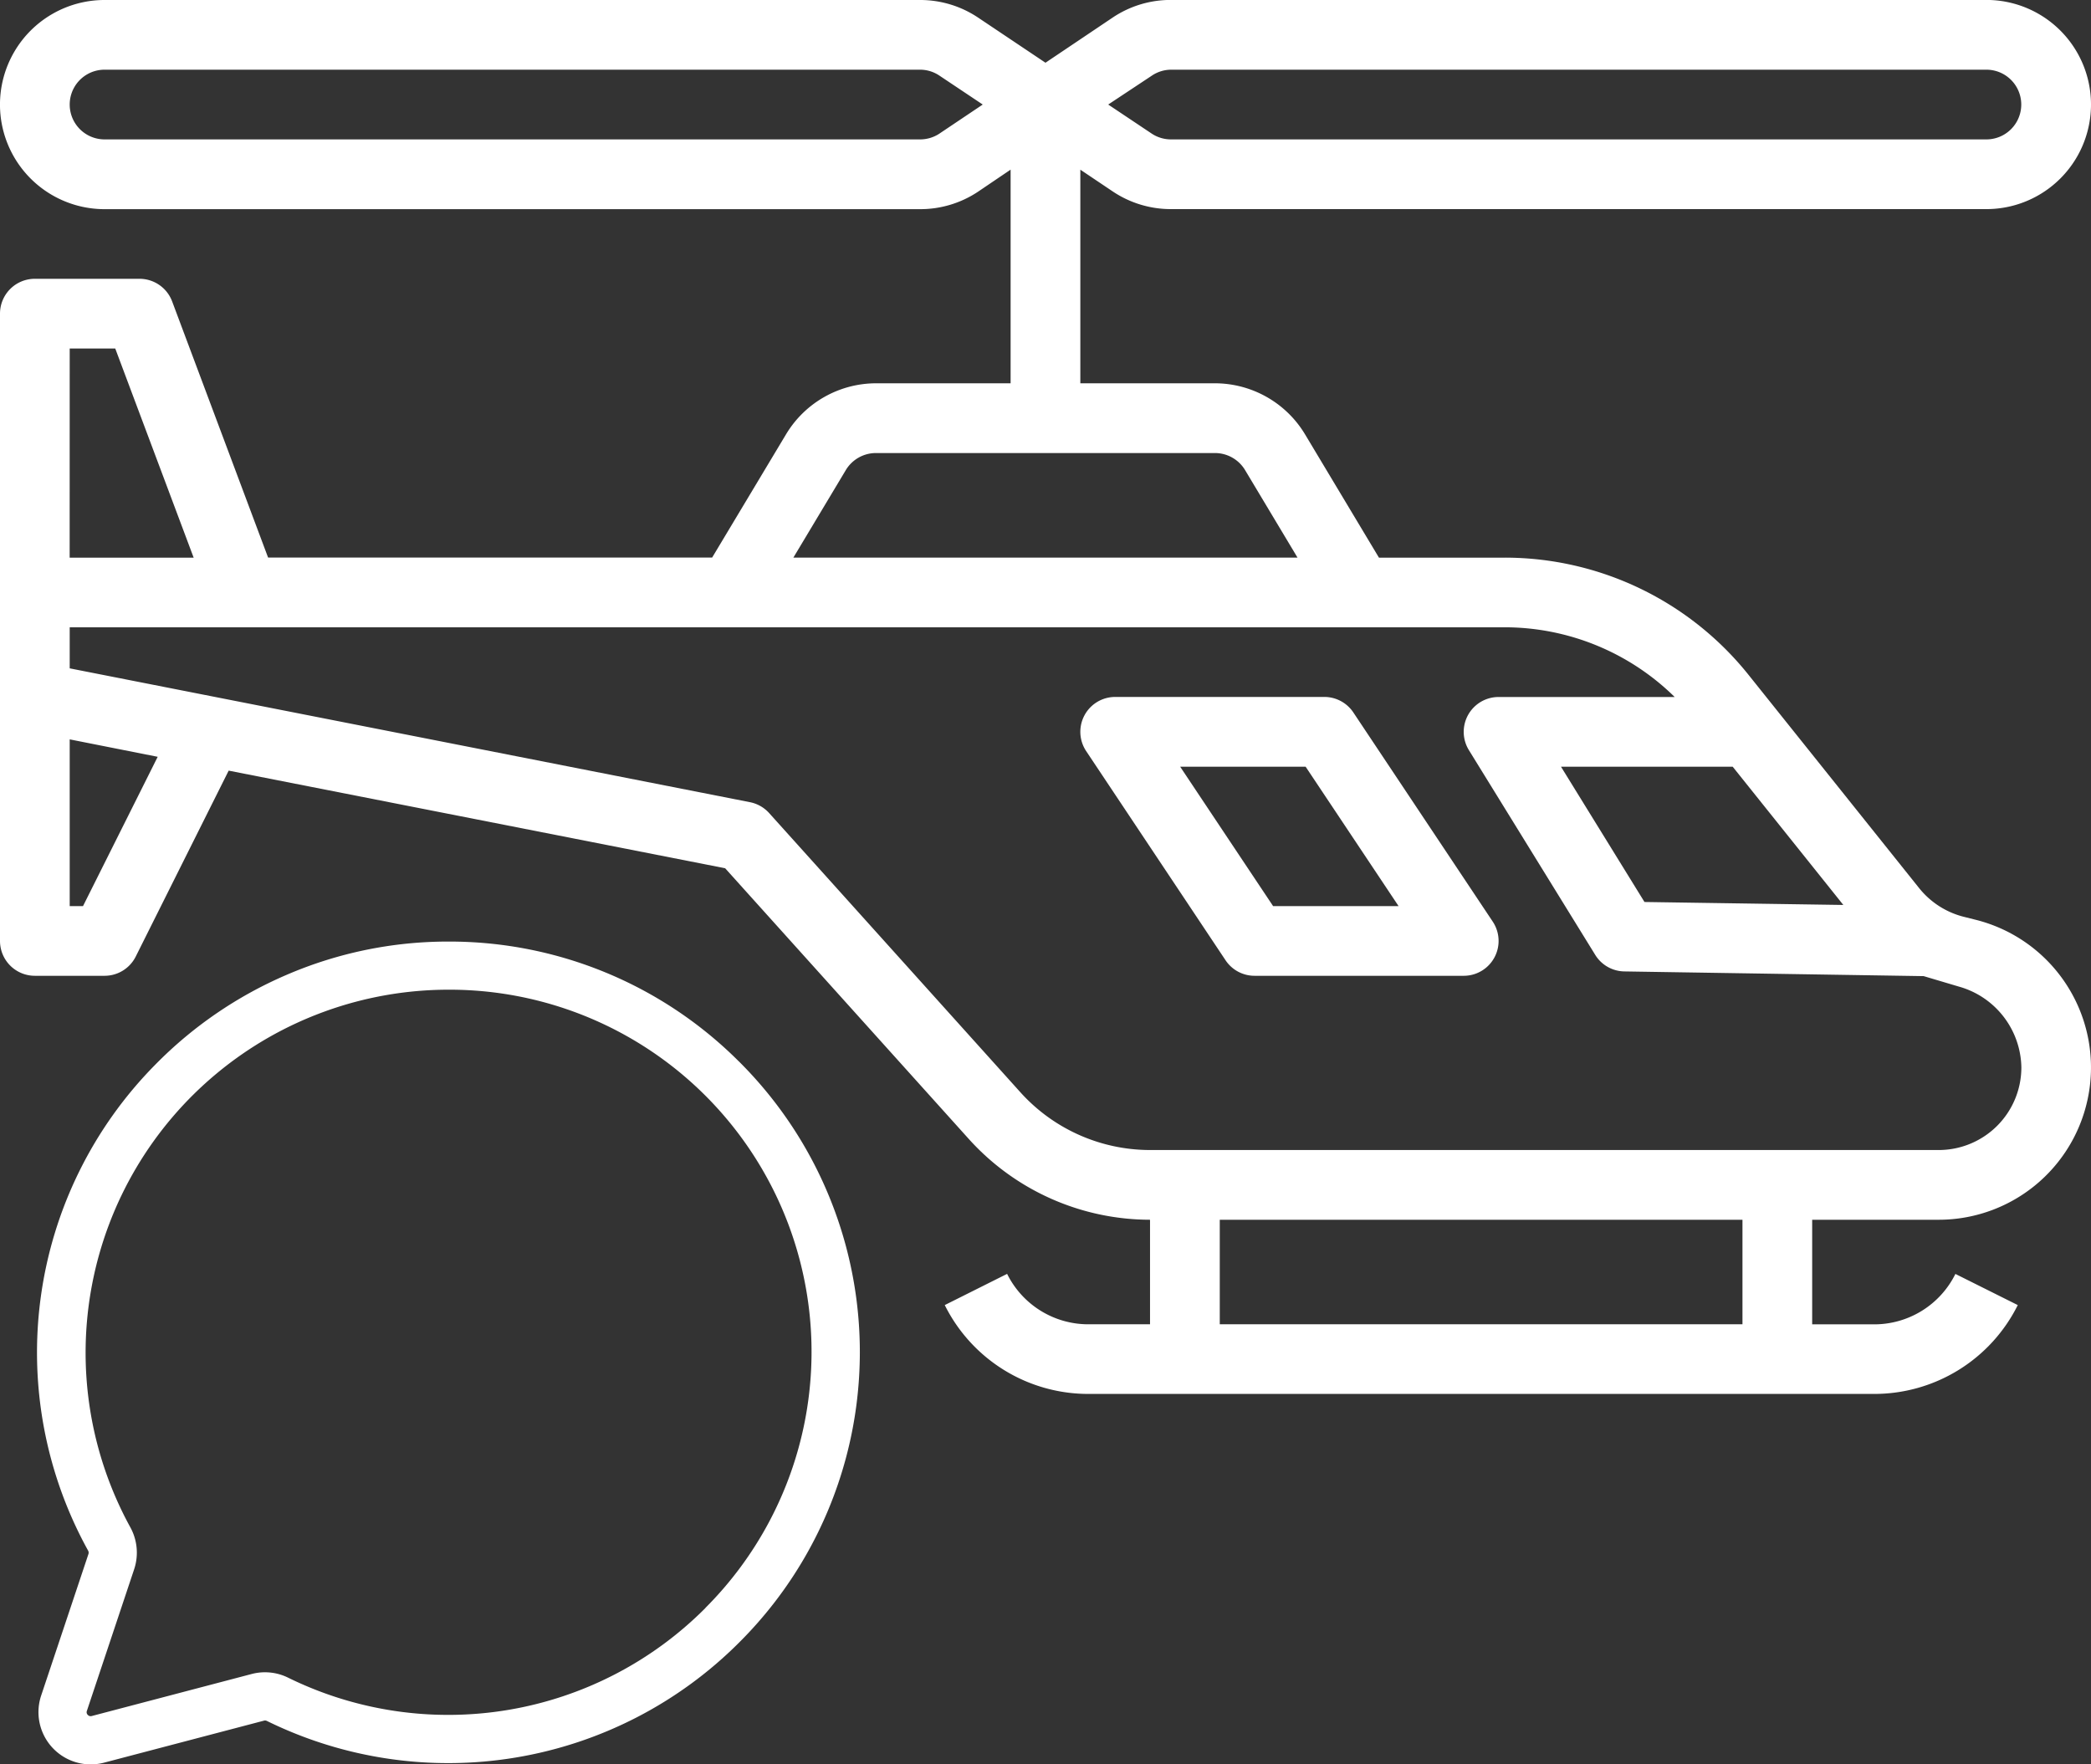 <svg xmlns="http://www.w3.org/2000/svg" width="112.97" height="95.322" viewBox="0 0 112.97 95.322">
  <rect x="0" y="0" width="112.97" height="95.322" fill="#333333" stroke="none"/>
  <g id="Group_257" data-name="Group 257" transform="translate(-405 -588.678)">
    <g id="helicopter-2" transform="translate(405 588.186)">
      <path id="Path_15731" data-name="Path 15731" d="M60.136,10.847a5.629,5.629,0,0,0,3.126.942H107.32a5.648,5.648,0,0,0,0-11.3H63.262a5.615,5.615,0,0,0-3.133.942L56.484,3.881,52.831,1.434A5.623,5.623,0,0,0,49.705.492H5.649a5.648,5.648,0,1,0,0,11.3H49.705a5.621,5.621,0,0,0,3.133-.942L54.6,9.657V21.2h-7.28a5.68,5.68,0,0,0-4.845,2.743l-4,6.671H14.484L9.3,16.776a1.883,1.883,0,0,0-1.764-1.222H1.882A1.882,1.882,0,0,0,0,17.436v33.89A1.883,1.883,0,0,0,1.882,53.21H5.649a1.883,1.883,0,0,0,1.685-1.041l5.02-10.043L39.177,47.4,52.342,62.027a13.2,13.2,0,0,0,9.79,4.363v5.648H58.811a4.895,4.895,0,0,1-4.4-2.724L51.042,71A8.66,8.66,0,0,0,58.811,75.8h42.416A8.659,8.659,0,0,0,109.014,71l-3.37-1.683a4.893,4.893,0,0,1-4.417,2.724H97.906V66.39h6.836a8.226,8.226,0,0,0,1.994-16.207l-.646-.162a4.5,4.5,0,0,1-2.4-1.542l-9.2-11.5a16.865,16.865,0,0,0-13.234-6.36H74.5l-4-6.673A5.687,5.687,0,0,0,65.648,21.2H58.367V9.659ZM62.23,4.579a1.876,1.876,0,0,1,1.031-.322h44.058a1.883,1.883,0,1,1,0,3.766H63.262a1.874,1.874,0,0,1-1.043-.316L59.873,6.14ZM50.745,7.716a1.883,1.883,0,0,1-1.04.307H5.649a1.883,1.883,0,1,1,0-3.766H49.705a1.874,1.874,0,0,1,1.043.316l2.346,1.567ZM3.766,19.32H6.226l4.237,11.3h-6.7Zm.719,30.125H3.766V40.437l4.754.942ZM94.14,72.038H65.9V66.39H94.14Zm-.529-30.125,5.978,7.47-10.743-.16-4.511-7.31ZM73.429,34.382h7.823a13.1,13.1,0,0,1,9.226,3.766H80.96a1.883,1.883,0,0,0-1.6,2.871l6.825,11.061a1.883,1.883,0,0,0,1.574.894l16.171.254,1.9.565a4.615,4.615,0,0,1,3.378,4.37,4.466,4.466,0,0,1-4.46,4.46H62.132a9.437,9.437,0,0,1-7-3.116L41.555,44.419a1.885,1.885,0,0,0-1.036-.588L3.766,36.6V34.382Zm-7.782-9.414a1.9,1.9,0,0,1,1.617.915L70.1,30.616H42.864L45.7,25.883a1.9,1.9,0,0,1,1.617-.915Zm0,0" fill="#fff"/>
      <path id="Path_15732" data-name="Path 15732" d="M305.441,206.713a1.883,1.883,0,0,0,1.567.837h11.3a1.883,1.883,0,0,0,1.567-2.927l-7.531-11.3a1.882,1.882,0,0,0-1.567-.838h-11.3a1.883,1.883,0,0,0-1.567,2.927Zm4.325-10.459,5.021,7.531h-6.778l-5.021-7.531Zm0,0" transform="translate(-239.227 -154.34)" fill="#fff"/>
    </g>
    <path id="Path_15733" data-name="Path 15733" d="M37.922,6.478A22.1,22.1,0,0,0,22.228,0H22.2A22.008,22.008,0,0,0,13.48,1.8,22.233,22.233,0,0,0,6.385,6.656,22.121,22.121,0,0,0,2.759,32.9a.23.23,0,0,1,.022.183L.224,40.737a2.824,2.824,0,0,0,3.4,3.623l8.641-2.27a.221.221,0,0,1,.155.016,22.211,22.211,0,0,0,25.536-4.259,22.136,22.136,0,0,0-.032-31.369ZM36.111,36.007a19.608,19.608,0,0,1-22.543,3.762,2.826,2.826,0,0,0-1.966-.2L2.96,41.84a.209.209,0,0,1-.218-.062.2.2,0,0,1-.047-.216l2.556-7.657a2.841,2.841,0,0,0-.213-2.268A19.614,19.614,0,0,1,22.2,2.6h.027a19.562,19.562,0,0,1,13.884,33.4Zm0,0" transform="translate(406.999 639.547)" fill="#fff"/>
  </g>
</svg>
